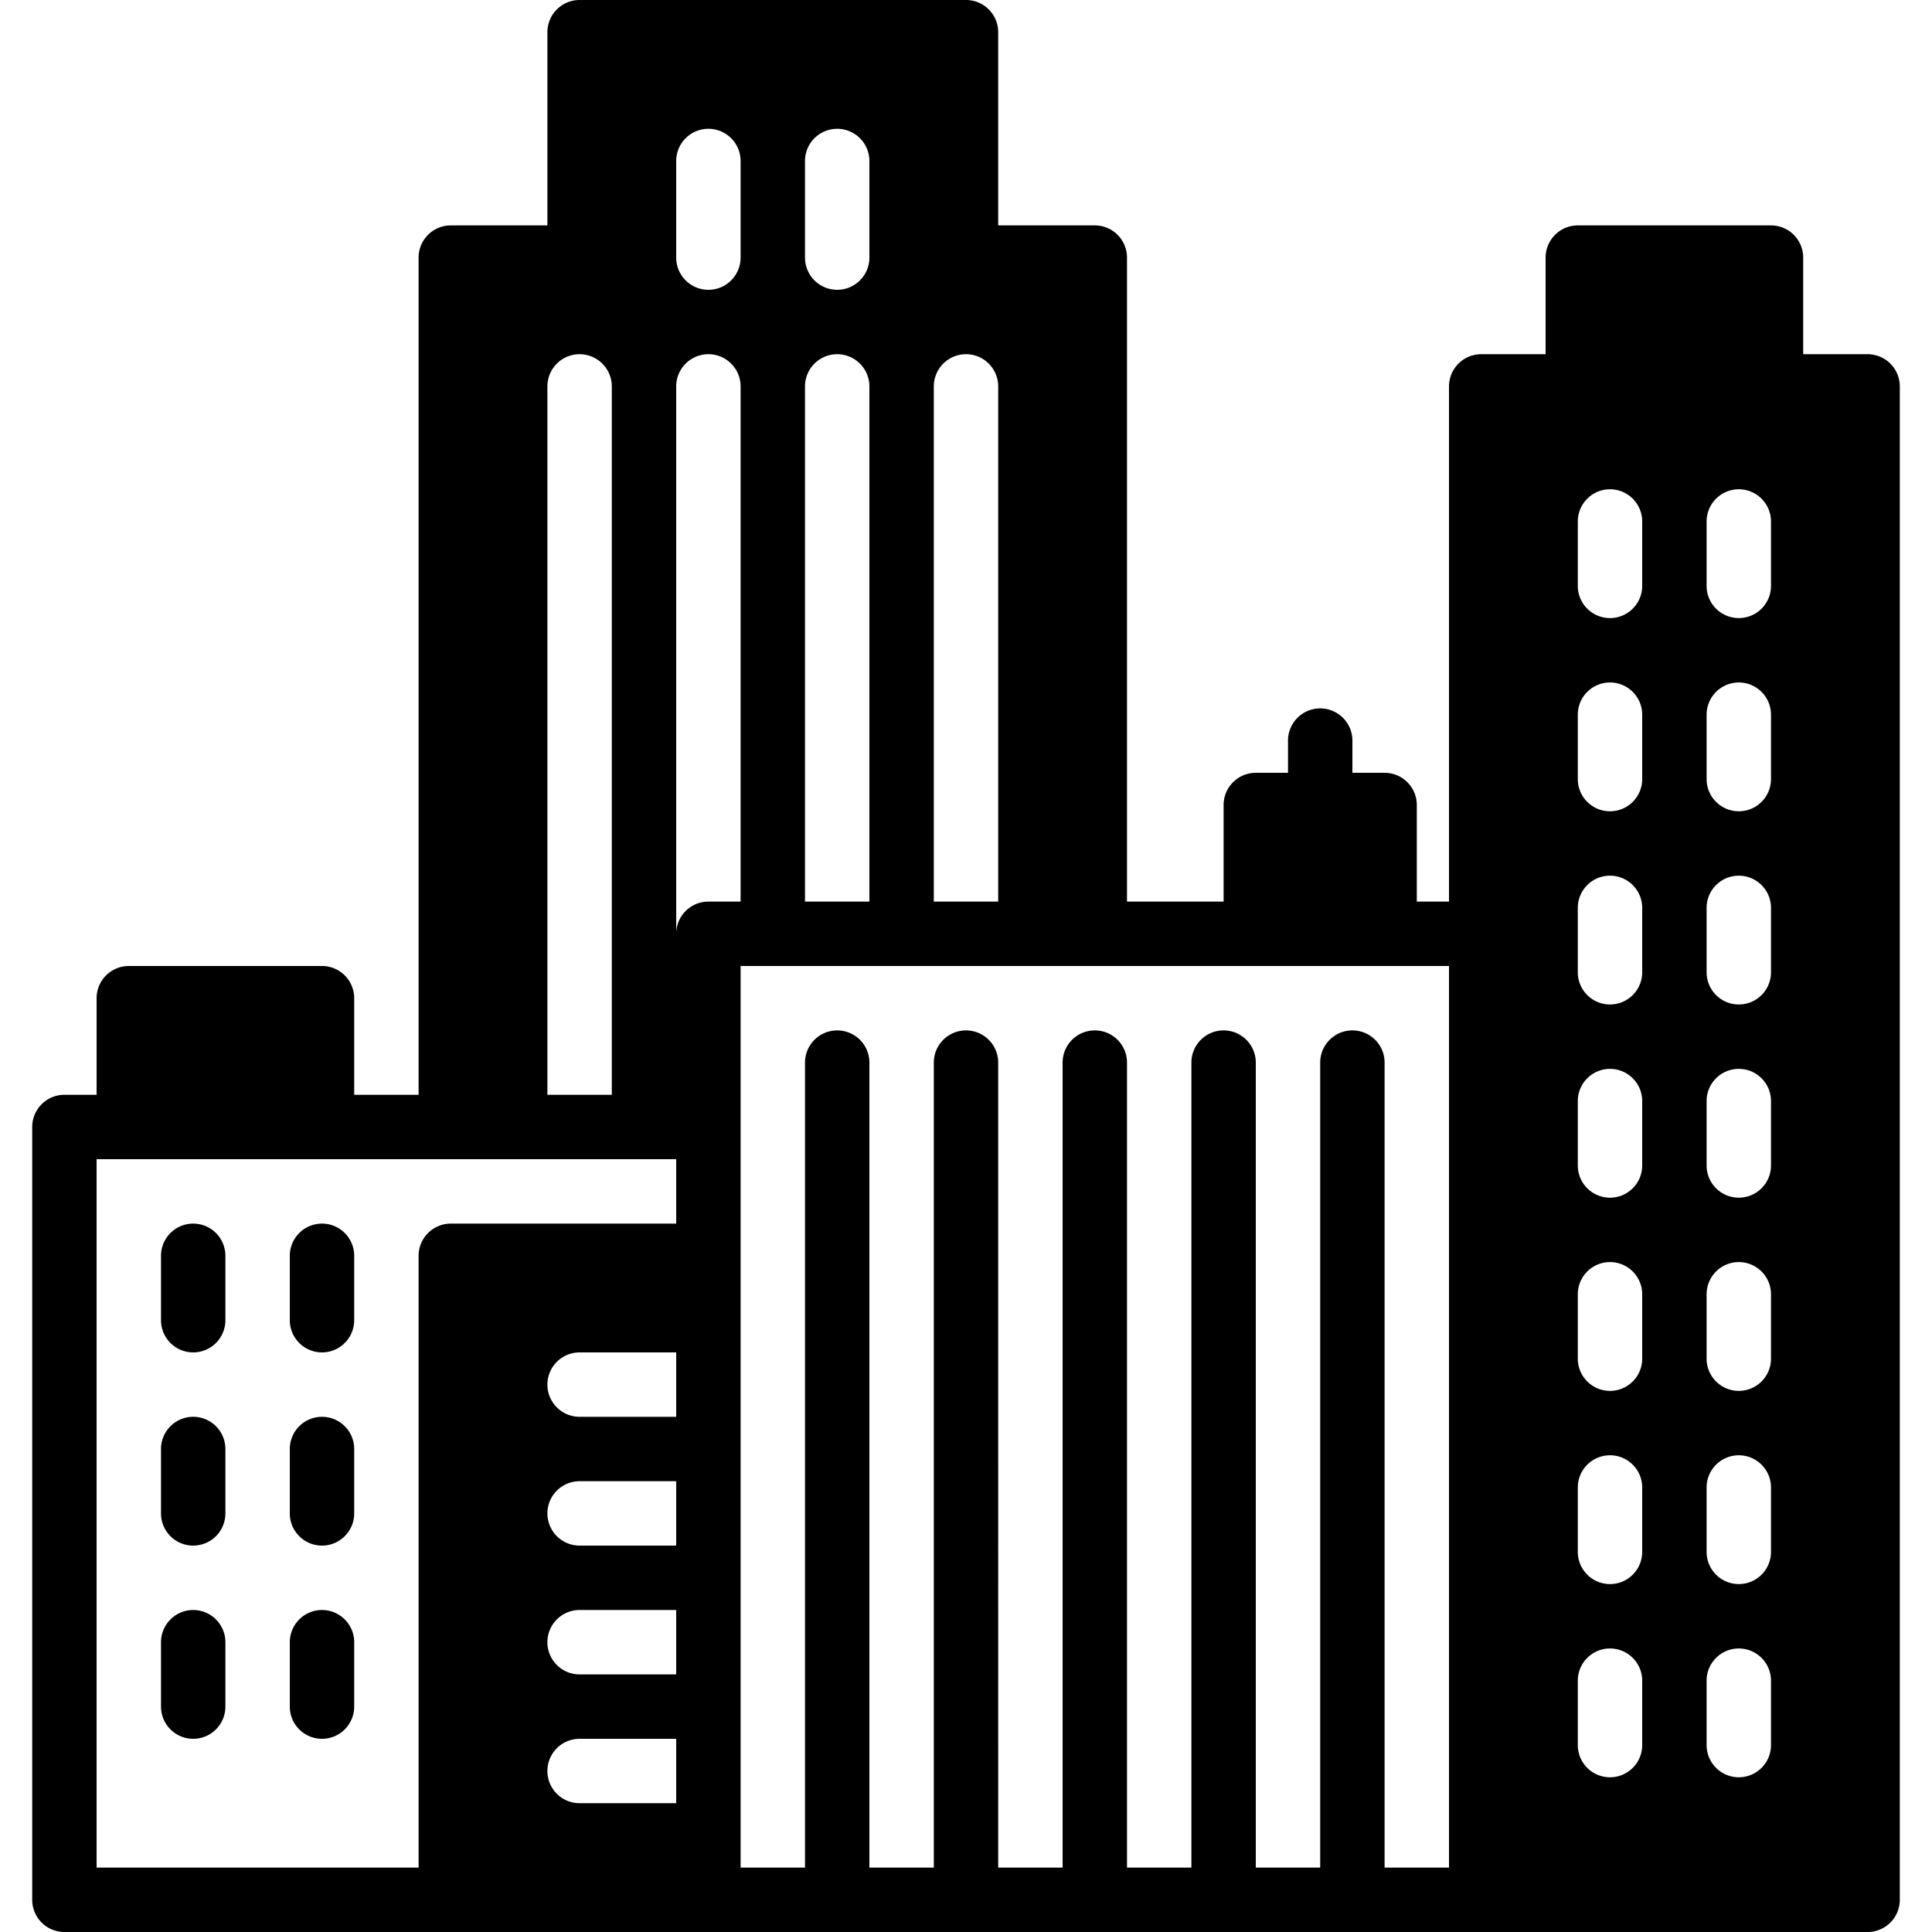 <svg xmlns="http://www.w3.org/2000/svg" viewBox="0 0 512 512"><path d="M51.2 375.468a8.536 8.536 0 0 0-8.533 8.533v17.067a8.536 8.536 0 0 0 8.533 8.533 8.536 8.536 0 0 0 8.533-8.533v-17.067a8.536 8.536 0 0 0-8.533-8.533zm0 51.2a8.536 8.536 0 0 0-8.533 8.533v17.067a8.536 8.536 0 0 0 8.533 8.533 8.536 8.536 0 0 0 8.533-8.533v-17.067a8.536 8.536 0 0 0-8.533-8.533zm0-102.4a8.536 8.536 0 0 0-8.533 8.533v17.067a8.536 8.536 0 0 0 8.533 8.533 8.536 8.536 0 0 0 8.533-8.533v-17.067a8.536 8.536 0 0 0-8.533-8.533zm34.133 51.2a8.536 8.536 0 0 0-8.533 8.533v17.067c0 4.71 3.823 8.533 8.533 8.533s8.533-3.823 8.533-8.533v-17.067c.001-4.71-3.822-8.533-8.533-8.533zm0-51.2a8.536 8.536 0 0 0-8.533 8.533v17.067c0 4.71 3.823 8.533 8.533 8.533s8.533-3.823 8.533-8.533v-17.067c.001-4.71-3.822-8.533-8.533-8.533zm0 102.4a8.536 8.536 0 0 0-8.533 8.533v17.067c0 4.71 3.823 8.533 8.533 8.533s8.533-3.823 8.533-8.533v-17.067c.001-4.71-3.822-8.533-8.533-8.533z"/><path d="M494.933 93.867h-17.067v-25.6a8.536 8.536 0 0 0-8.533-8.533h-51.2a8.536 8.536 0 0 0-8.533 8.533v25.6h-17.067A8.536 8.536 0 0 0 384 102.4v136.533h-8.533v-25.6a8.536 8.536 0 0 0-8.533-8.533H358.4v-8.533c0-4.71-3.823-8.533-8.533-8.533s-8.533 3.823-8.533 8.533v8.533H332.8a8.536 8.536 0 0 0-8.533 8.533v25.6h-25.6V68.267a8.536 8.536 0 0 0-8.533-8.533h-25.6v-51.2C264.533 3.823 260.71 0 256 0H153.6a8.536 8.536 0 0 0-8.533 8.533v51.2h-25.6a8.536 8.536 0 0 0-8.533 8.533v221.867H93.867v-25.6A8.536 8.536 0 0 0 85.334 256h-51.2a8.536 8.536 0 0 0-8.533 8.533v25.6h-8.533a8.536 8.536 0 0 0-8.533 8.533v204.8a8.536 8.536 0 0 0 8.533 8.533h477.867a8.536 8.536 0 0 0 8.533-8.533V102.4a8.538 8.538 0 0 0-8.535-8.533zM247.467 102.4A8.536 8.536 0 0 1 256 93.867a8.536 8.536 0 0 1 8.533 8.533v136.533h-17.067V102.4zm-34.134-59.733a8.536 8.536 0 0 1 8.533-8.533 8.536 8.536 0 0 1 8.533 8.533v25.6a8.536 8.536 0 0 1-8.533 8.533 8.536 8.536 0 0 1-8.533-8.533v-25.6zm0 59.733a8.536 8.536 0 0 1 8.533-8.533 8.536 8.536 0 0 1 8.533 8.533v136.533h-17.067V102.4zM179.2 42.667c0-4.71 3.823-8.533 8.533-8.533s8.533 3.823 8.533 8.533v25.6c0 4.71-3.823 8.533-8.533 8.533s-8.533-3.823-8.533-8.533v-25.6zM145.067 102.4a8.536 8.536 0 0 1 8.533-8.533 8.536 8.536 0 0 1 8.533 8.533v187.733h-17.067V102.4zM179.2 477.867h-25.6c-4.71 0-8.533-3.823-8.533-8.533s3.823-8.533 8.533-8.533h25.6v17.066zm0-34.134h-25.6c-4.71 0-8.533-3.823-8.533-8.533s3.823-8.533 8.533-8.533h25.6v17.066zm0-34.133h-25.6a8.536 8.536 0 0 1-8.533-8.533 8.536 8.536 0 0 1 8.533-8.533h25.6V409.6zm0-34.133h-25.6c-4.71 0-8.533-3.823-8.533-8.533s3.823-8.533 8.533-8.533h25.6v17.066zm0-51.2h-59.733a8.536 8.536 0 0 0-8.533 8.533v162.133H25.6V307.2h153.6v17.067zm0-76.8V102.4c0-4.71 3.823-8.533 8.533-8.533s8.533 3.823 8.533 8.533v136.533h-8.533c-4.71 0-8.533 3.823-8.533 8.534zM384 494.933h-17.067V281.6c0-4.71-3.823-8.533-8.533-8.533s-8.533 3.823-8.533 8.533v213.333H332.8V281.6c0-4.71-3.823-8.533-8.533-8.533s-8.533 3.823-8.533 8.533v213.333h-17.067V281.6c0-4.71-3.823-8.533-8.533-8.533s-8.533 3.823-8.533 8.533v213.333h-17.067V281.6a8.536 8.536 0 0 0-8.533-8.533 8.536 8.536 0 0 0-8.533 8.533v213.333H230.4V281.6a8.536 8.536 0 0 0-8.533-8.533 8.536 8.536 0 0 0-8.533 8.533v213.333h-17.067V256H384v238.933zm51.2-32.469c0 4.71-3.823 8.533-8.533 8.533s-8.533-3.823-8.533-8.533v-17.067c0-4.71 3.823-8.533 8.533-8.533s8.533 3.823 8.533 8.533v17.067zm0-51.2c0 4.71-3.823 8.533-8.533 8.533s-8.533-3.823-8.533-8.533v-17.067c0-4.71 3.823-8.533 8.533-8.533s8.533 3.823 8.533 8.533v17.067zm0-51.2c0 4.71-3.823 8.533-8.533 8.533s-8.533-3.823-8.533-8.533v-17.067c0-4.71 3.823-8.533 8.533-8.533s8.533 3.823 8.533 8.533v17.067zm0-51.2c0 4.71-3.823 8.533-8.533 8.533s-8.533-3.823-8.533-8.533v-17.067c0-4.71 3.823-8.533 8.533-8.533s8.533 3.823 8.533 8.533v17.067zm0-51.2c0 4.71-3.823 8.533-8.533 8.533s-8.533-3.823-8.533-8.533v-17.067c0-4.71 3.823-8.533 8.533-8.533s8.533 3.823 8.533 8.533v17.067zm0-51.2c0 4.71-3.823 8.533-8.533 8.533s-8.533-3.823-8.533-8.533v-17.067c0-4.71 3.823-8.533 8.533-8.533s8.533 3.823 8.533 8.533v17.067zm0-51.2c0 4.71-3.823 8.533-8.533 8.533s-8.533-3.823-8.533-8.533v-17.067c0-4.71 3.823-8.533 8.533-8.533s8.533 3.823 8.533 8.533v17.067zm34.133 307.2a8.536 8.536 0 0 1-8.533 8.533 8.536 8.536 0 0 1-8.533-8.533v-17.067a8.536 8.536 0 0 1 8.533-8.533 8.536 8.536 0 0 1 8.533 8.533v17.067zm0-51.2a8.536 8.536 0 0 1-8.533 8.533 8.536 8.536 0 0 1-8.533-8.533v-17.067a8.536 8.536 0 0 1 8.533-8.533 8.536 8.536 0 0 1 8.533 8.533v17.067zm0-51.2a8.536 8.536 0 0 1-8.533 8.533 8.536 8.536 0 0 1-8.533-8.533v-17.067a8.536 8.536 0 0 1 8.533-8.533 8.536 8.536 0 0 1 8.533 8.533v17.067zm0-51.2a8.536 8.536 0 0 1-8.533 8.533 8.536 8.536 0 0 1-8.533-8.533v-17.067a8.536 8.536 0 0 1 8.533-8.533 8.536 8.536 0 0 1 8.533 8.533v17.067zm0-51.2a8.536 8.536 0 0 1-8.533 8.533 8.536 8.536 0 0 1-8.533-8.533v-17.067a8.536 8.536 0 0 1 8.533-8.533 8.536 8.536 0 0 1 8.533 8.533v17.067zm0-51.2a8.536 8.536 0 0 1-8.533 8.533 8.536 8.536 0 0 1-8.533-8.533v-17.067a8.536 8.536 0 0 1 8.533-8.533 8.536 8.536 0 0 1 8.533 8.533v17.067zm0-51.2a8.536 8.536 0 0 1-8.533 8.533 8.536 8.536 0 0 1-8.533-8.533v-17.067a8.536 8.536 0 0 1 8.533-8.533 8.536 8.536 0 0 1 8.533 8.533v17.067z"/></svg>